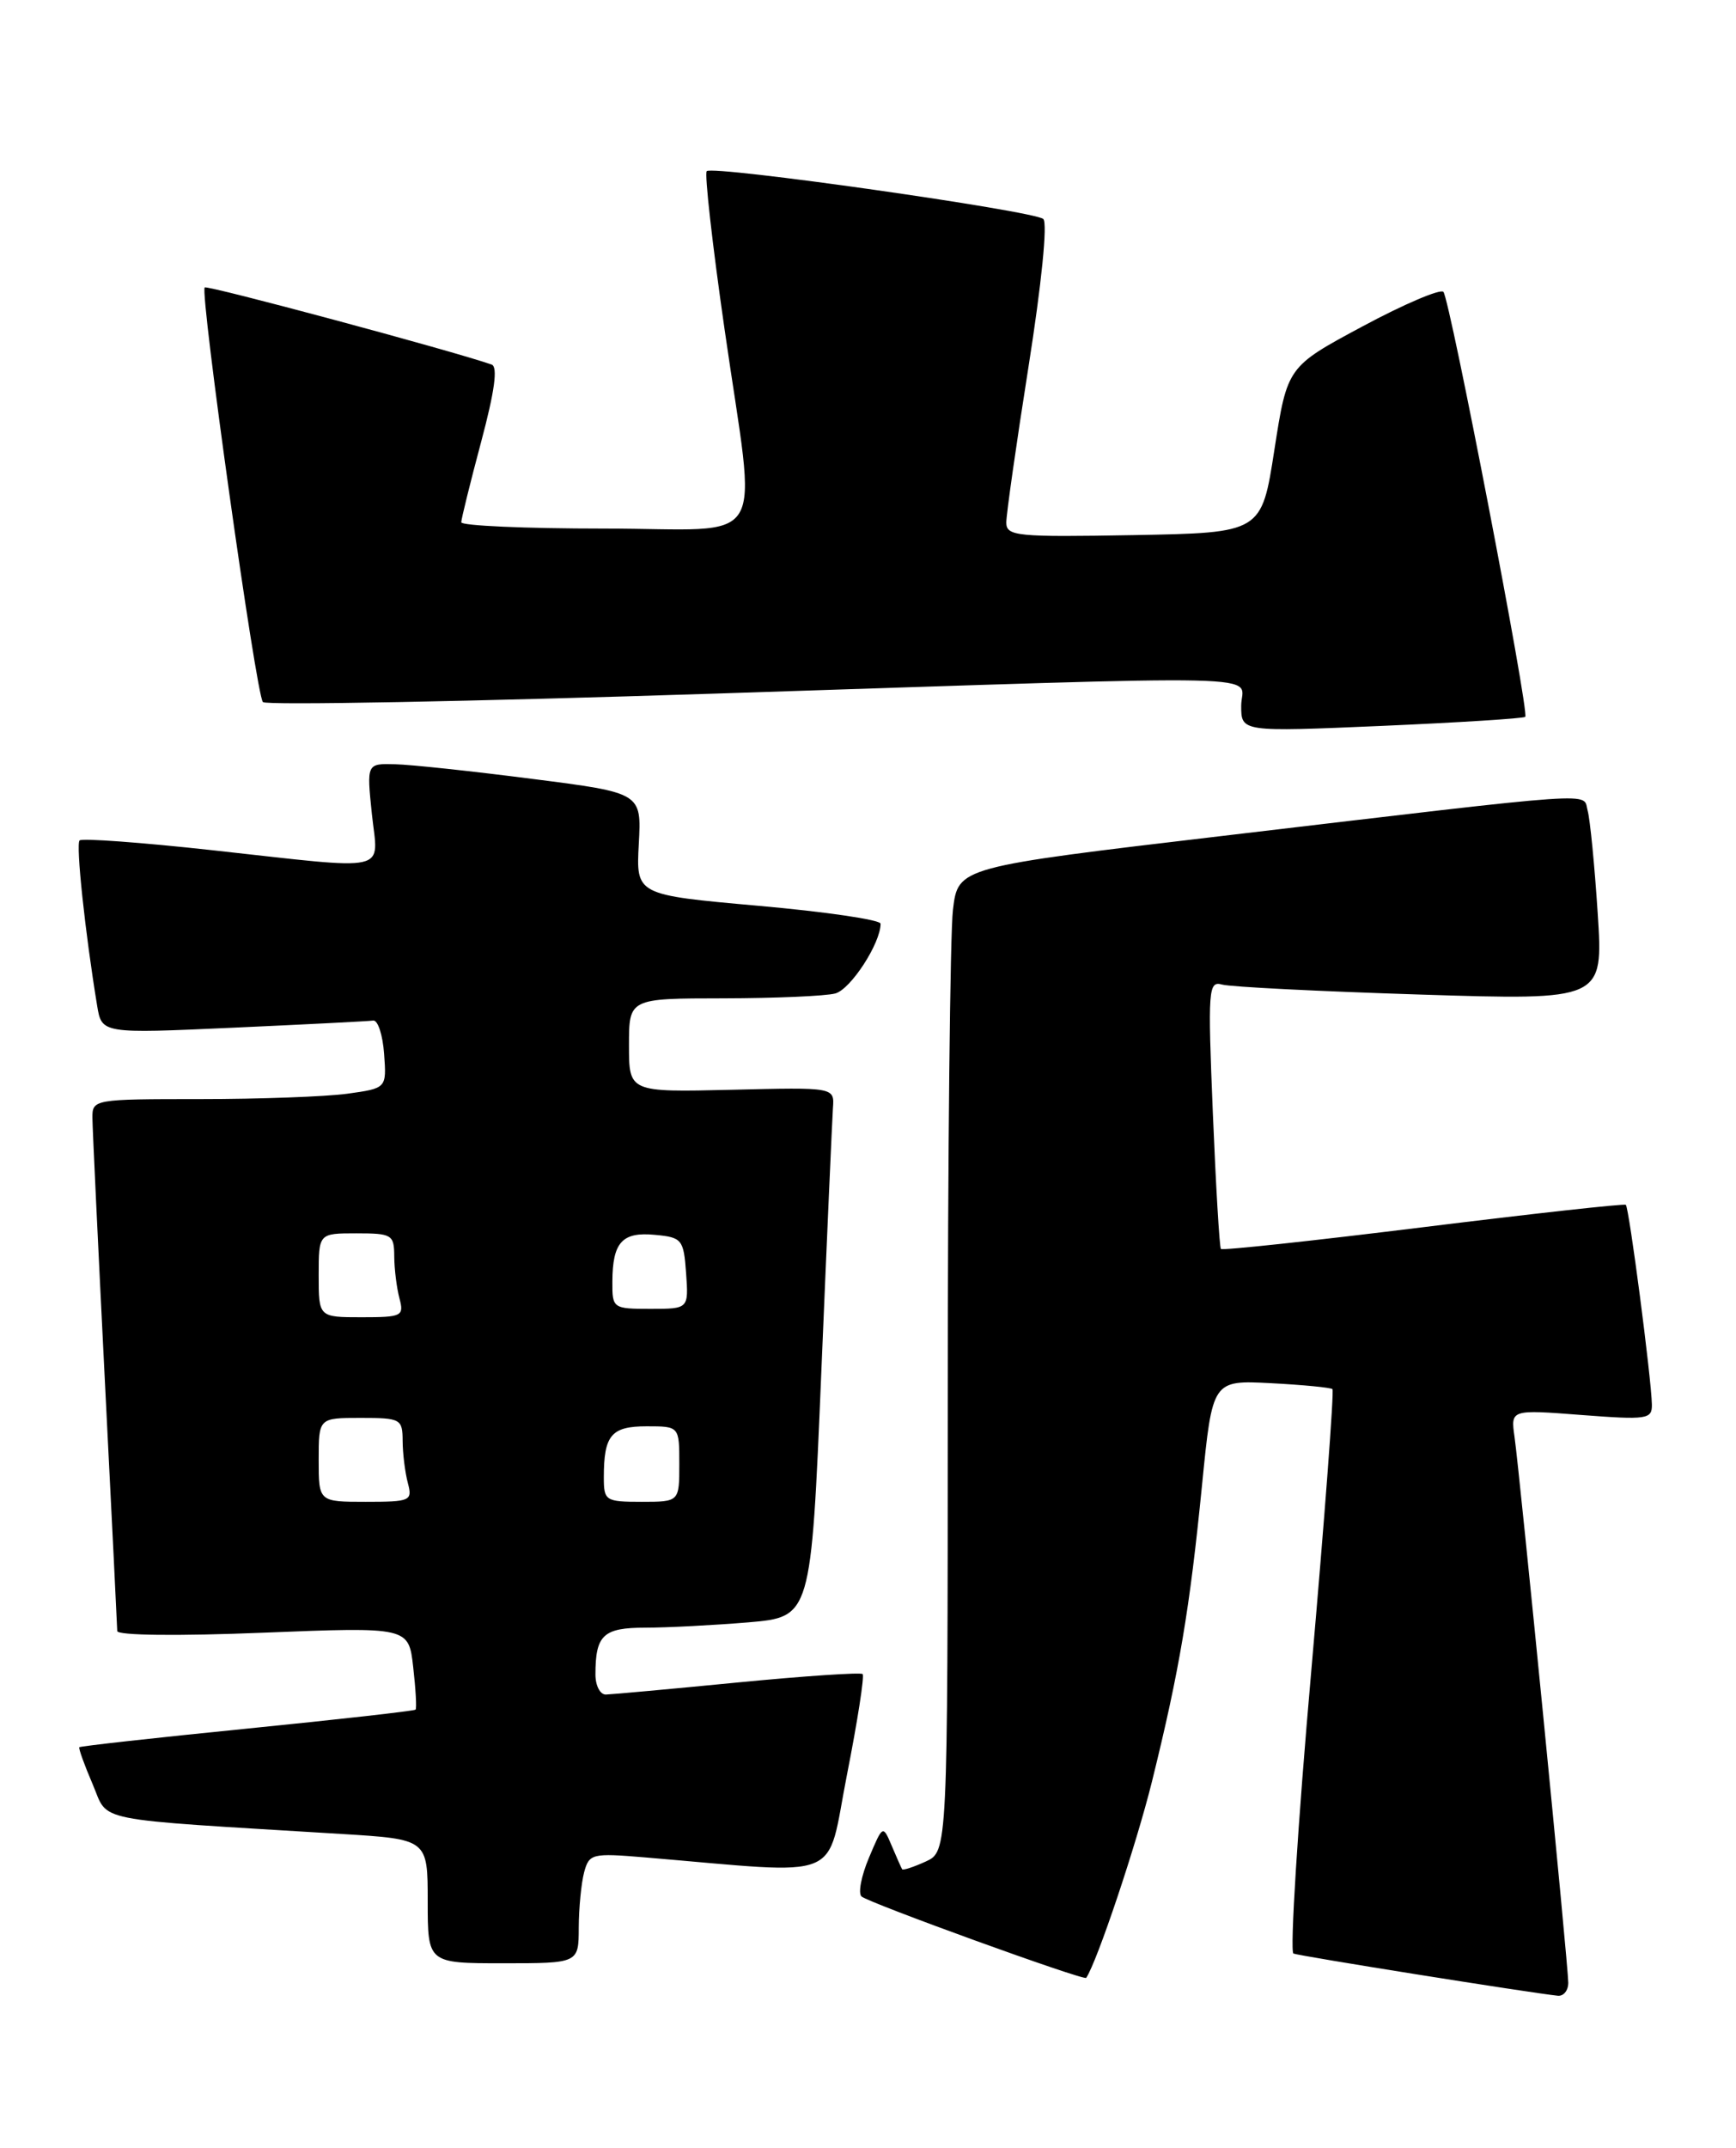 <?xml version="1.0" encoding="UTF-8" standalone="no"?>
<!DOCTYPE svg PUBLIC "-//W3C//DTD SVG 1.1//EN" "http://www.w3.org/Graphics/SVG/1.1/DTD/svg11.dtd" >
<svg xmlns="http://www.w3.org/2000/svg" xmlns:xlink="http://www.w3.org/1999/xlink" version="1.1" viewBox="0 0 207 256">
 <g >
 <path fill="currentColor"
d=" M 187.00 236.32 C 187.00 234.30 181.24 175.87 180.59 171.25 C 180.13 168.00 180.13 168.00 188.56 168.65 C 196.42 169.25 197.00 169.16 196.97 167.40 C 196.91 164.29 194.25 143.91 193.86 143.60 C 193.66 143.45 182.79 144.65 169.69 146.27 C 156.60 147.89 145.75 149.06 145.58 148.86 C 145.41 148.66 144.98 141.38 144.62 132.68 C 144.01 117.86 144.08 116.89 145.73 117.35 C 146.71 117.63 157.33 118.16 169.34 118.54 C 191.18 119.23 191.18 119.23 190.51 108.86 C 190.14 103.16 189.60 97.65 189.31 96.62 C 188.69 94.41 191.78 94.20 145.87 99.62 C 114.24 103.35 114.24 103.35 113.63 108.43 C 113.29 111.22 113.01 137.62 113.01 167.09 C 113.00 220.68 113.00 220.68 110.37 221.88 C 108.92 222.54 107.66 222.95 107.57 222.79 C 107.47 222.63 106.91 221.38 106.33 220.00 C 105.27 217.50 105.27 217.50 103.61 221.43 C 102.70 223.59 102.30 225.66 102.73 226.04 C 103.60 226.81 129.27 236.11 129.52 235.74 C 130.83 233.78 135.48 219.92 137.36 212.34 C 140.63 199.12 141.86 191.83 143.33 177.00 C 144.57 164.50 144.57 164.50 151.54 164.86 C 155.37 165.06 158.67 165.38 158.88 165.57 C 159.09 165.77 157.95 180.91 156.35 199.22 C 154.74 217.52 153.79 232.65 154.23 232.84 C 154.94 233.14 182.42 237.52 185.75 237.87 C 186.44 237.94 187.00 237.25 187.00 236.32 Z  M 69.01 229.75 C 69.02 227.41 69.31 224.45 69.65 223.16 C 70.25 220.94 70.59 220.85 76.89 221.38 C 101.04 223.41 98.45 224.46 100.99 211.54 C 102.25 205.16 103.09 199.76 102.86 199.53 C 102.64 199.31 95.94 199.76 87.98 200.53 C 80.02 201.31 72.94 201.95 72.25 201.97 C 71.56 201.99 71.00 200.91 71.00 199.58 C 71.00 194.87 71.93 194.00 76.96 194.00 C 79.56 194.00 85.07 193.71 89.20 193.37 C 96.71 192.73 96.71 192.73 97.93 163.62 C 98.60 147.60 99.23 133.40 99.32 132.05 C 99.50 129.59 99.50 129.59 87.25 129.89 C 75.00 130.18 75.00 130.18 75.00 124.59 C 75.00 119.00 75.00 119.00 86.25 118.99 C 92.44 118.98 98.45 118.72 99.60 118.41 C 101.44 117.91 105.00 112.43 105.00 110.10 C 105.00 109.63 98.44 108.67 90.42 107.96 C 75.84 106.66 75.84 106.66 76.17 100.58 C 76.50 94.50 76.50 94.50 63.50 92.84 C 56.35 91.92 48.97 91.13 47.11 91.09 C 43.72 91.00 43.72 91.00 44.34 97.00 C 45.09 104.14 46.97 103.71 25.26 101.33 C 16.87 100.41 9.78 99.89 9.49 100.17 C 9.03 100.64 10.14 111.11 11.58 119.85 C 12.13 123.20 12.13 123.20 27.81 122.49 C 36.44 122.10 43.95 121.72 44.50 121.64 C 45.05 121.56 45.64 123.35 45.80 125.61 C 46.10 129.71 46.10 129.71 41.41 130.36 C 38.83 130.71 30.93 131.00 23.86 131.00 C 11.18 131.00 11.00 131.03 11.02 133.25 C 11.03 134.49 11.70 148.55 12.50 164.50 C 13.31 180.45 13.97 193.90 13.98 194.40 C 13.99 194.93 21.23 195.01 31.36 194.60 C 48.73 193.91 48.73 193.91 49.27 198.70 C 49.57 201.34 49.70 203.62 49.55 203.77 C 49.41 203.92 40.37 204.94 29.47 206.03 C 18.57 207.12 9.57 208.12 9.46 208.25 C 9.35 208.39 10.06 210.36 11.04 212.64 C 13.03 217.26 10.38 216.73 40.75 218.59 C 51.00 219.22 51.00 219.22 51.00 226.61 C 51.00 234.00 51.00 234.00 60.00 234.00 C 69.00 234.00 69.00 234.00 69.01 229.75 Z  M 181.87 85.44 C 182.39 84.96 172.89 35.66 172.11 34.79 C 171.76 34.40 167.43 36.24 162.49 38.89 C 153.50 43.71 153.50 43.71 151.96 53.60 C 150.43 63.50 150.43 63.50 135.21 63.78 C 121.20 64.03 120.00 63.91 119.99 62.28 C 119.99 61.30 121.18 52.94 122.64 43.70 C 124.19 33.88 124.93 26.57 124.40 26.10 C 123.31 25.13 84.98 19.68 84.27 20.40 C 83.99 20.68 84.94 29.14 86.39 39.20 C 90.23 66.01 92.05 63.00 72.00 63.00 C 62.65 63.00 55.00 62.66 55.00 62.25 C 55.01 61.84 56.07 57.53 57.37 52.67 C 58.99 46.61 59.38 43.71 58.62 43.45 C 53.86 41.79 24.70 33.96 24.41 34.26 C 23.81 34.86 30.55 82.89 31.35 83.68 C 31.74 84.08 56.02 83.62 85.28 82.67 C 154.29 80.43 148.00 80.28 148.00 84.12 C 148.00 87.24 148.00 87.24 164.75 86.52 C 173.96 86.12 181.67 85.63 181.87 85.44 Z  M 38.00 174.00 C 38.00 169.00 38.00 169.00 43.00 169.00 C 47.78 169.00 48.00 169.12 48.01 171.75 C 48.02 173.26 48.30 175.51 48.63 176.75 C 49.20 178.89 48.95 179.00 43.62 179.00 C 38.00 179.00 38.00 179.00 38.00 174.00 Z  M 72.00 176.08 C 72.00 171.05 72.89 170.00 77.11 170.00 C 81.00 170.00 81.00 170.00 81.00 174.50 C 81.00 179.00 81.00 179.00 76.50 179.00 C 72.19 179.00 72.00 178.87 72.00 176.08 Z  M 38.00 152.00 C 38.00 147.00 38.00 147.00 42.50 147.00 C 46.74 147.00 47.00 147.16 47.01 149.75 C 47.02 151.26 47.30 153.51 47.63 154.75 C 48.20 156.87 47.93 157.00 43.12 157.00 C 38.00 157.00 38.00 157.00 38.00 152.00 Z  M 73.02 152.75 C 73.04 148.06 74.19 146.80 78.10 147.18 C 81.32 147.48 81.52 147.72 81.81 151.75 C 82.11 156.00 82.11 156.00 77.56 156.00 C 73.08 156.00 73.00 155.94 73.02 152.75 Z "/>
</g>
</svg>